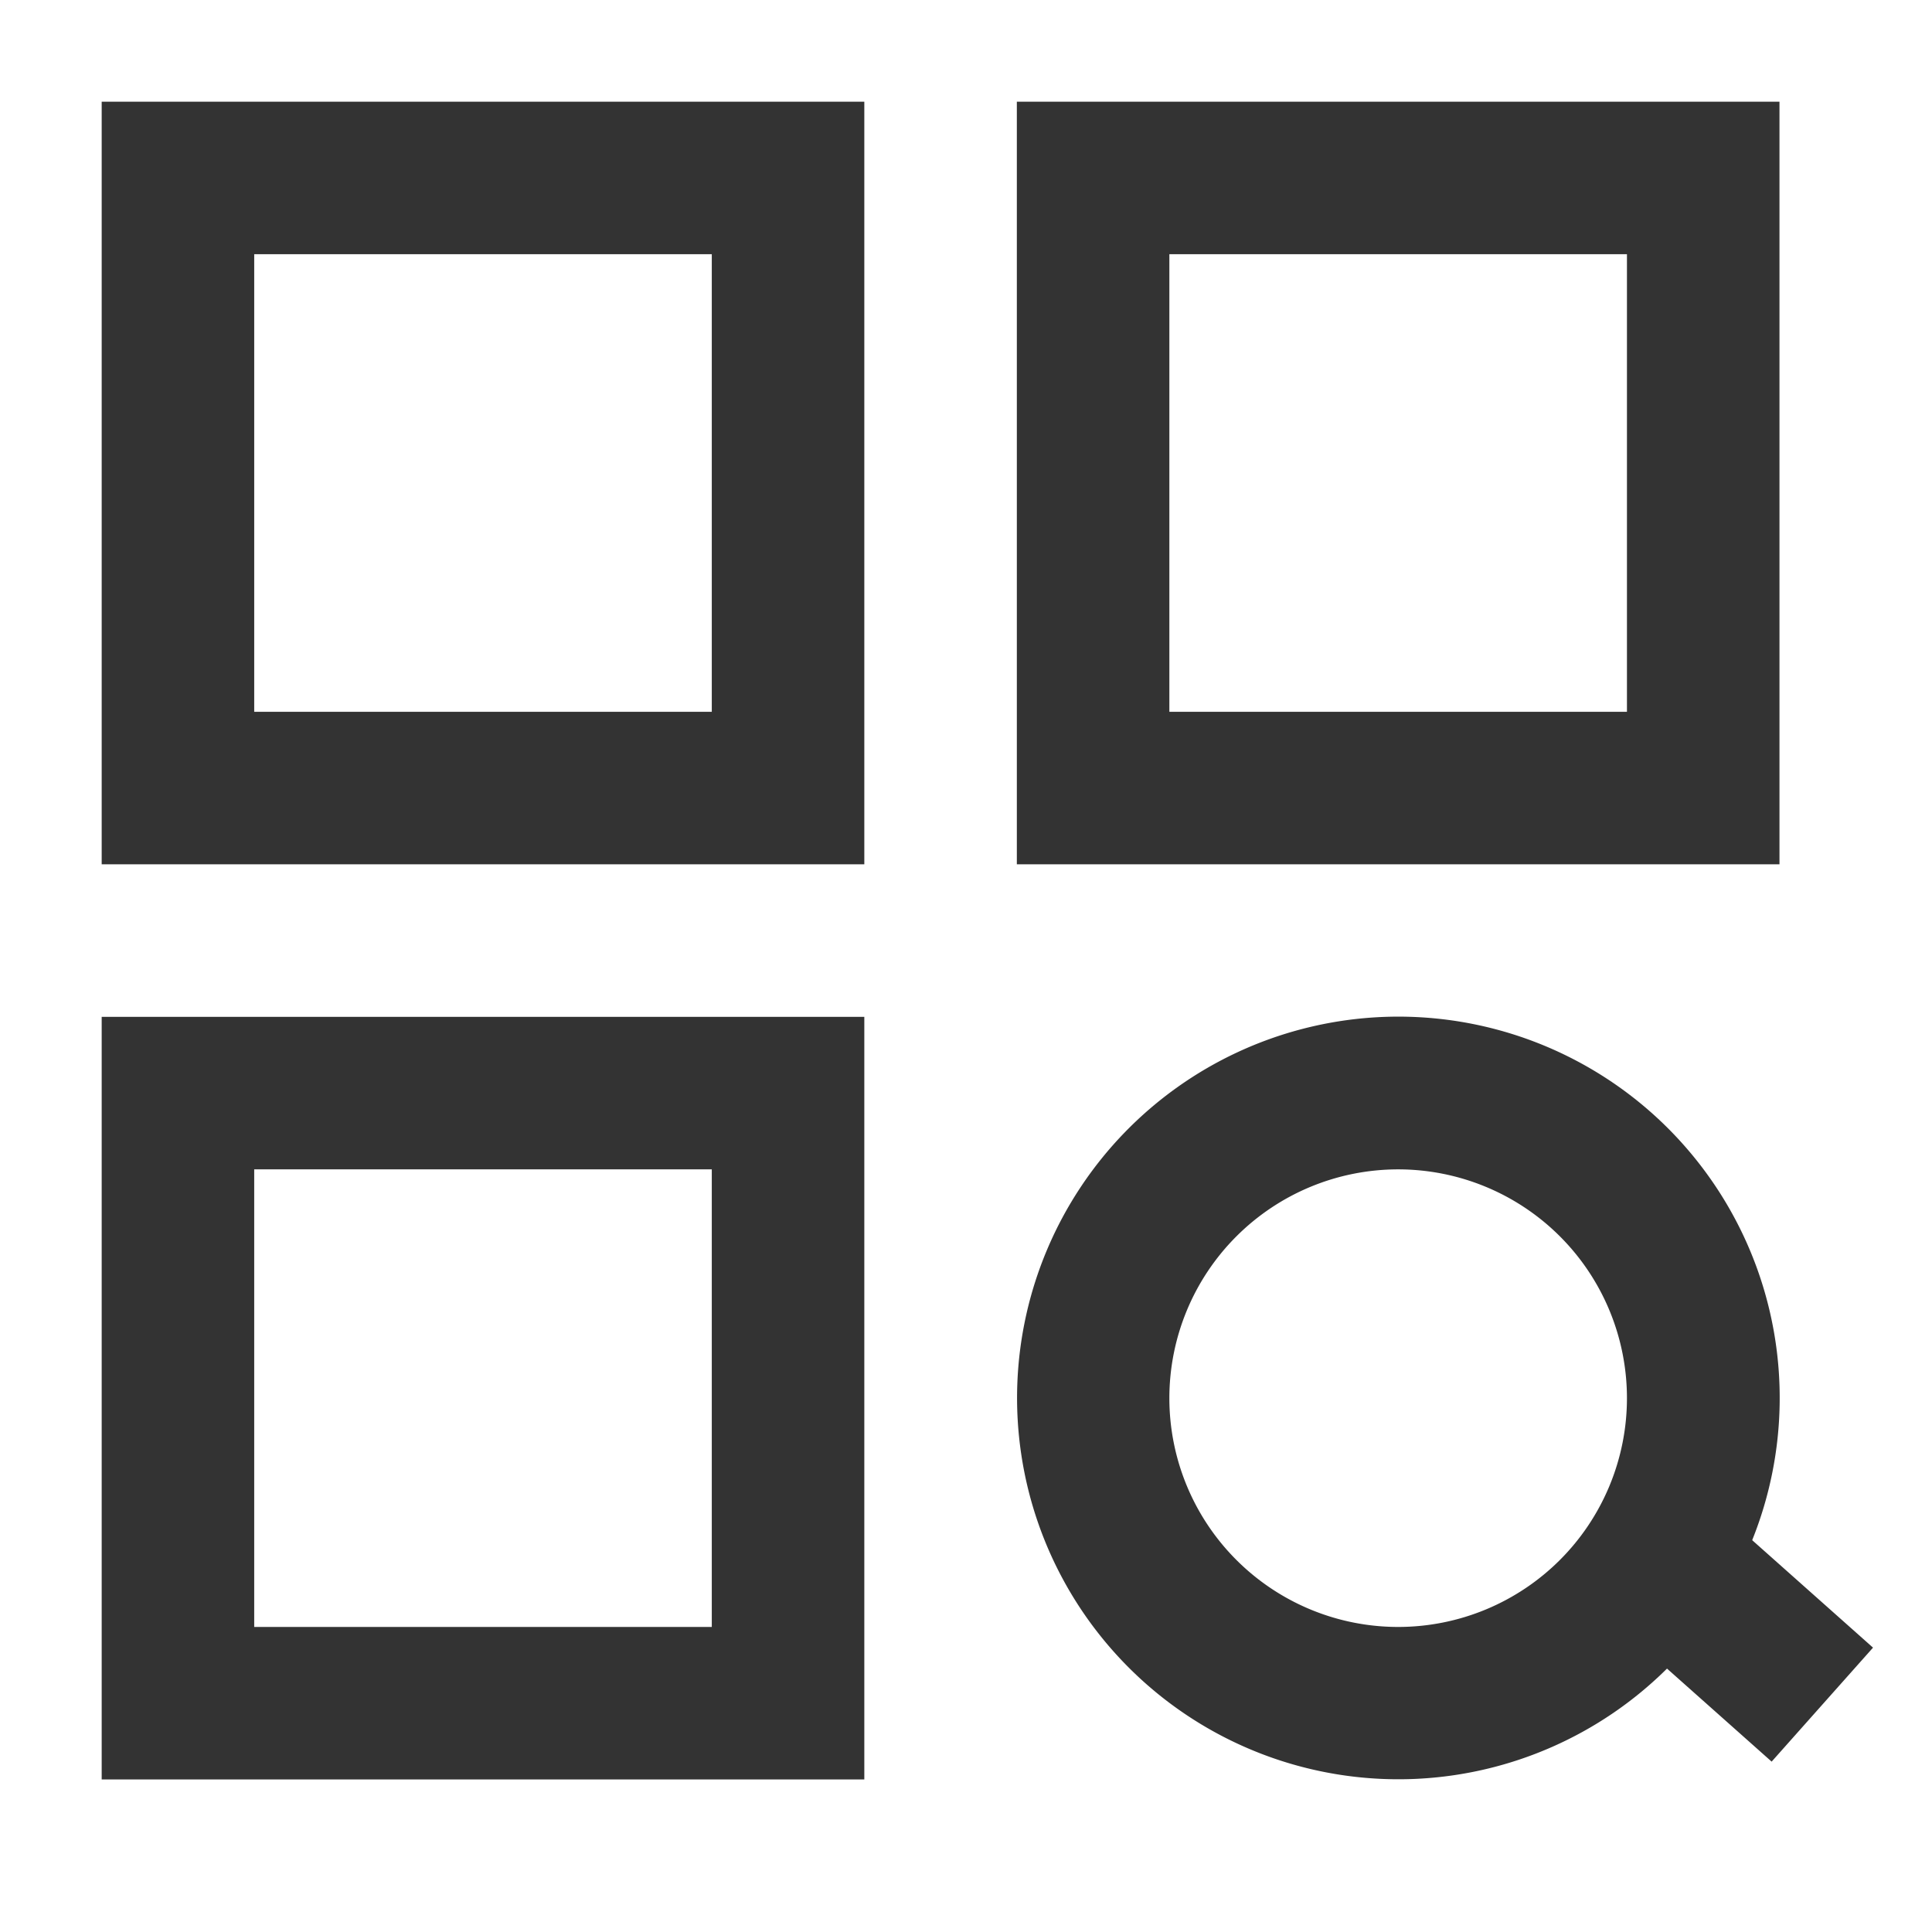 <?xml version="1.0" standalone="no"?><!DOCTYPE svg PUBLIC "-//W3C//DTD SVG 1.1//EN" "http://www.w3.org/Graphics/SVG/1.1/DTD/svg11.dtd"><svg t="1572858061916" class="icon" viewBox="0 0 1024 1024" version="1.1" xmlns="http://www.w3.org/2000/svg" p-id="11561" xmlns:xlink="http://www.w3.org/1999/xlink" width="20" height="20"><defs><style type="text/css"></style></defs><path d="M928.687 816.317l64.054 56.967-53.733 60.416-55.458-49.314a202.105 202.105 0 1 1 45.137-68.042zM134.737 134.737v242.526h242.526V134.737H134.737zM53.895 53.895h404.211v404.211H53.895V53.895z m80.842 565.895v242.526h242.526v-242.526H134.737z m-80.842-80.842h404.211v404.211H53.895V538.947zM619.789 134.737v242.526h242.526V134.737h-242.526z m-80.842-80.842h404.211v404.211H538.947V53.895z m202.105 808.421a121.263 121.263 0 1 0 0-242.526 121.263 121.263 0 0 0 0 242.526z" fill="#333333" p-id="11562"></path></svg>